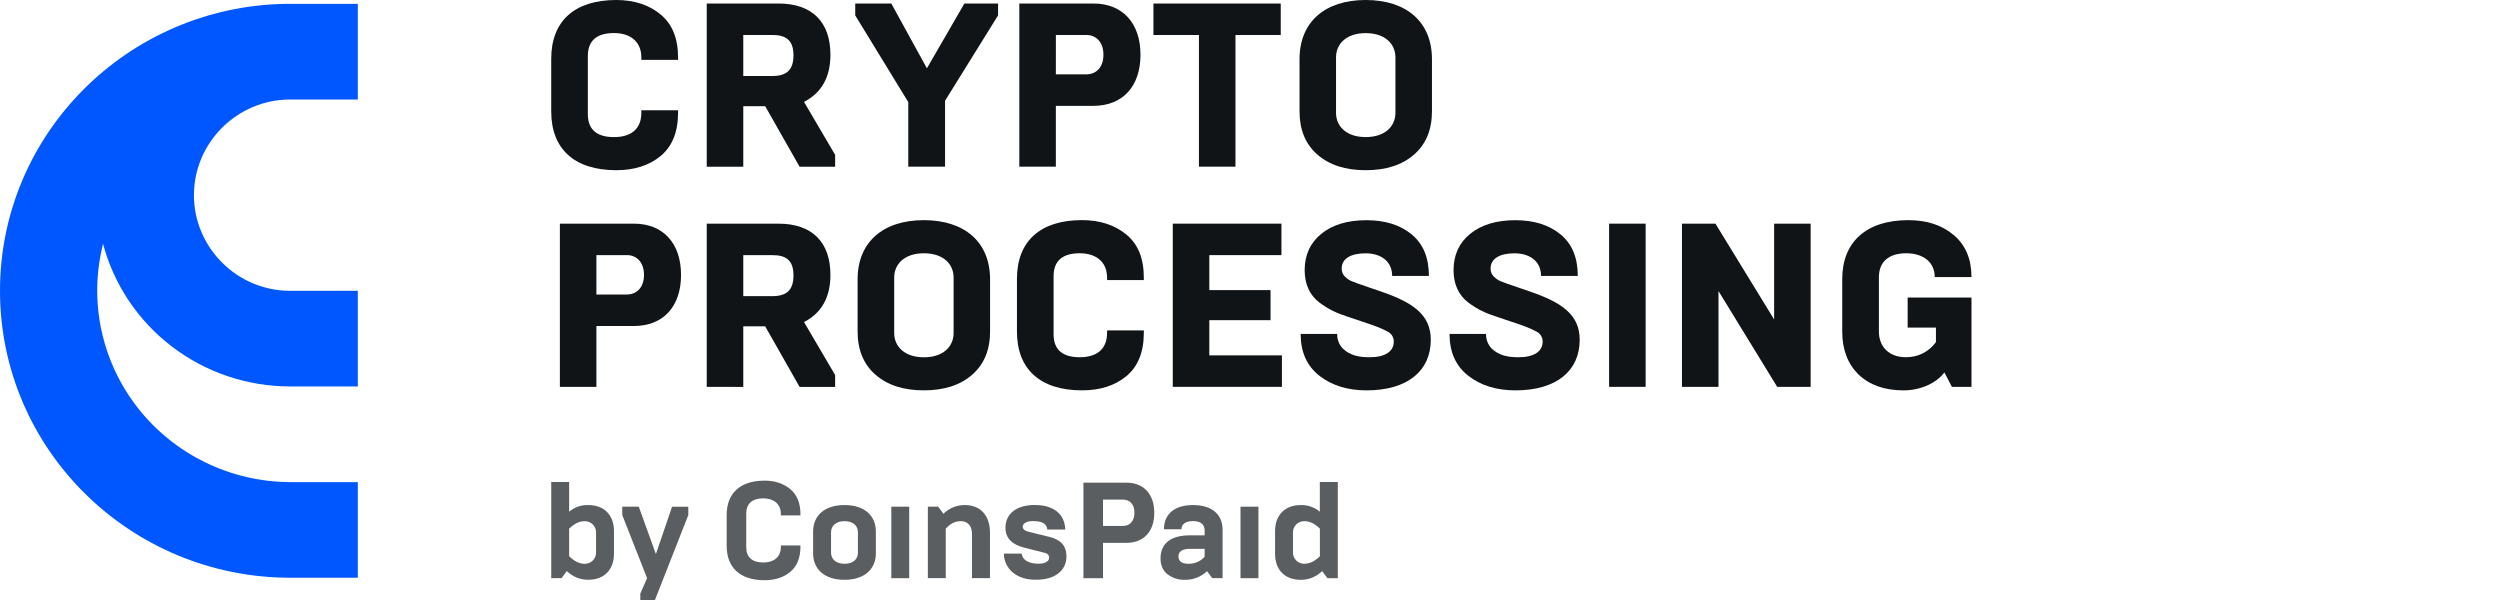 <svg width="200" height="48" viewBox="0 0 200 48" fill="none" xmlns="http://www.w3.org/2000/svg">
<g clip-path="url(#clip0)">
<path d="M23.21 7.961H28.625V0.309C28.625 0.309 22.933 0.309 22.796 0.309C10.178 0.544 0 10.729 0 23.265C0 35.936 10.401 46.209 23.21 46.219H28.625V38.569H23.21C20.859 38.56 18.542 38.022 16.433 36.996C14.323 35.969 12.478 34.482 11.036 32.646C9.594 30.81 8.593 28.674 8.11 26.399C7.626 24.124 7.672 21.77 8.245 19.515C9.117 22.782 11.058 25.673 13.765 27.735C16.472 29.798 19.793 30.916 23.21 30.917H28.625V23.265H23.21C18.967 23.265 15.515 19.809 15.515 15.613C15.515 11.416 18.967 7.961 23.21 7.961Z" fill="#0057FF"/>
<path d="M44.098 8.915V4.7C44.098 1.716 45.927 0 49.303 0C50.736 0 51.924 0.391 52.848 1.157C53.773 1.922 54.246 3.059 54.246 4.602V4.789H51.308V4.602C51.308 3.259 50.346 2.644 49.121 2.644C47.725 2.644 47.027 3.26 47.027 4.491V9.121C47.027 10.352 47.725 10.967 49.121 10.968C50.383 10.968 51.308 10.409 51.308 9.008V8.822H54.246V9.008C54.246 10.557 53.775 11.714 52.852 12.478C51.928 13.243 50.739 13.616 49.307 13.616C45.927 13.616 44.098 11.901 44.098 8.915Z" fill="#101417"/>
<path d="M56.539 13.336V0.28H62.271C64.987 0.28 66.434 1.772 66.434 4.383C66.434 6.155 65.736 7.423 64.322 8.151L66.811 12.39V13.341H63.968L61.215 8.496H59.462V13.341L56.539 13.336ZM59.462 6.081H61.781C62.913 6.081 63.478 5.615 63.478 4.421C63.478 3.246 62.913 2.798 61.781 2.798H59.462V6.081Z" fill="#101417"/>
<path d="M72.662 13.336V8.169L68.419 1.231V0.28H71.304L74.152 5.465L77.151 0.28H79.845V1.231L75.605 8.058V13.336H72.662Z" fill="#101417"/>
<path d="M81.545 13.336V0.28H87.467C89.824 0.28 91.239 1.865 91.239 4.383C91.239 6.901 89.824 8.468 87.467 8.468H84.468V13.336H81.545ZM84.468 5.948H86.917C87.652 5.948 88.275 5.426 88.275 4.381C88.275 3.336 87.656 2.798 86.92 2.798H84.471L84.468 5.948Z" fill="#101417"/>
<path d="M95.915 13.336V2.799H92.275V0.28H102.459V2.798H98.838V13.335L95.915 13.336Z" fill="#101417"/>
<path d="M114.557 8.897C114.557 10.371 114.086 11.528 113.123 12.367C112.161 13.206 110.879 13.616 109.257 13.616C107.636 13.616 106.353 13.206 105.392 12.367C104.43 11.528 103.962 10.371 103.962 8.897V4.738C103.962 1.754 105.995 0 109.257 0C112.519 0 114.557 1.754 114.557 4.738V8.897ZM111.634 4.588C111.634 3.526 110.822 2.65 109.257 2.65C107.692 2.65 106.882 3.527 106.882 4.588V9.028C106.882 10.091 107.692 10.966 109.257 10.966C110.822 10.966 111.634 10.089 111.634 9.028V4.588Z" fill="#101417"/>
<path d="M44.79 30.948V17.892H50.711C53.069 17.892 54.483 19.478 54.483 21.996C54.483 24.514 53.069 26.081 50.711 26.081H47.712V30.948H44.79ZM47.712 23.56H50.162C50.896 23.56 51.52 23.037 51.52 21.993C51.52 20.949 50.898 20.408 50.162 20.408H47.712V23.56Z" fill="#101417"/>
<path d="M56.539 30.948V17.892H62.271C64.987 17.892 66.434 19.384 66.434 21.996C66.434 23.767 65.736 25.036 64.322 25.764L66.811 30.003V30.953H63.968L61.215 26.109H59.462V30.953L56.539 30.948ZM59.462 23.692H61.781C62.913 23.692 63.478 23.226 63.478 22.033C63.478 20.84 62.913 20.41 61.781 20.41H59.462V23.692Z" fill="#101417"/>
<path d="M79.206 26.509C79.206 27.982 78.735 29.139 77.773 29.978C76.812 30.817 75.529 31.228 73.908 31.228C72.286 31.228 71.003 30.817 70.041 29.978C69.078 29.139 68.608 27.982 68.608 26.509V22.349C68.608 19.365 70.644 17.612 73.908 17.612C77.171 17.612 79.206 19.365 79.206 22.349V26.509ZM76.288 22.2C76.288 21.137 75.478 20.262 73.913 20.262C72.348 20.262 71.536 21.138 71.536 22.2V26.645C71.536 27.707 72.346 28.583 73.913 28.583C75.479 28.583 76.288 27.706 76.288 26.645V22.2Z" fill="#101417"/>
<path d="M81.356 26.524V22.309C81.356 19.325 83.186 17.609 86.561 17.609C87.994 17.609 89.182 18 90.112 18.765C91.041 19.531 91.506 20.667 91.506 22.216V22.406H88.567V22.22C88.567 20.877 87.605 20.261 86.379 20.261C84.985 20.261 84.287 20.877 84.287 22.107V26.733C84.287 27.964 84.984 28.579 86.379 28.579C87.643 28.579 88.567 28.02 88.567 26.621V26.434H91.506V26.621C91.506 28.169 91.035 29.325 90.112 30.091C89.188 30.856 87.999 31.228 86.561 31.228C83.186 31.228 81.356 29.512 81.356 26.524Z" fill="#101417"/>
<path d="M93.822 30.948V17.892H102.516V20.41H96.745V23.208H101.643V25.614H96.745V28.43H102.553V30.948H93.822Z" fill="#101417"/>
<path d="M105.542 30.053C104.543 29.27 104.052 28.151 104.052 26.714H106.976C106.963 27.141 107.118 27.556 107.41 27.871C108.013 28.45 108.73 28.579 109.578 28.579C110.842 28.579 111.502 28.095 111.502 27.329C111.505 27.157 111.456 26.987 111.362 26.841C111.268 26.695 111.133 26.58 110.973 26.509C110.615 26.304 109.955 26.043 108.974 25.726L107.919 25.371C106.939 25.055 106.316 24.775 105.542 24.196C104.788 23.619 104.373 22.743 104.373 21.622C104.373 20.411 104.807 19.442 105.693 18.716C106.578 17.989 107.787 17.616 109.314 17.616C110.804 17.616 112.008 17.989 112.935 18.753C113.862 19.518 114.311 20.619 114.311 22.074H111.372C111.372 20.88 110.448 20.265 109.241 20.265C108.035 20.265 107.336 20.712 107.336 21.476C107.336 21.887 107.525 22.091 107.807 22.315C107.958 22.445 108.335 22.576 108.542 22.651L109.503 22.986L110.483 23.322C113.029 24.199 114.463 25.169 114.463 27.183C114.463 29.627 112.652 31.23 109.32 31.23C107.805 31.228 106.541 30.837 105.542 30.053Z" fill="#101417"/>
<path d="M117.452 30.053C116.453 29.27 115.963 28.151 115.963 26.714H118.886C118.873 27.141 119.028 27.556 119.319 27.871C119.923 28.45 120.639 28.579 121.488 28.579C122.752 28.579 123.412 28.095 123.412 27.329C123.415 27.157 123.366 26.987 123.272 26.841C123.179 26.695 123.043 26.58 122.884 26.509C122.525 26.304 121.865 26.043 120.885 25.726L119.829 25.371C118.849 25.055 118.226 24.775 117.453 24.196C116.699 23.619 116.284 22.743 116.284 21.622C116.284 20.411 116.717 19.442 117.604 18.716C118.49 17.989 119.696 17.616 121.225 17.616C122.714 17.616 123.919 17.989 124.846 18.753C125.773 19.518 126.222 20.619 126.222 22.074H123.283C123.283 20.88 122.36 20.265 121.152 20.265C119.945 20.265 119.248 20.712 119.248 21.476C119.248 21.887 119.437 22.091 119.72 22.315C119.87 22.445 120.248 22.576 120.454 22.651L121.417 22.986L122.397 23.322C124.942 24.199 126.375 25.169 126.375 27.183C126.375 29.627 124.565 31.23 121.232 31.23C119.715 31.228 118.451 30.837 117.452 30.053Z" fill="#101417"/>
<path d="M128.729 30.948V17.892H131.652V30.948H128.729Z" fill="#101417"/>
<path d="M134.556 30.948V17.892H137.234L141.93 25.555V17.892H144.853V30.948H142.175L137.479 23.283V30.948H134.556Z" fill="#101417"/>
<path d="M148.681 29.96C147.814 29.101 147.379 27.964 147.379 26.528V22.313C147.379 19.347 149.323 17.612 152.66 17.612C154.15 17.612 155.353 18.004 156.3 18.805C157.247 19.607 157.719 20.727 157.719 22.164H154.78C154.78 20.989 153.875 20.262 152.499 20.262C151.047 20.262 150.311 20.989 150.311 22.183V26.524C150.311 27.718 151.103 28.576 152.461 28.576C152.933 28.585 153.4 28.48 153.821 28.268C154.242 28.057 154.604 27.747 154.875 27.365V26.208H152.612V23.805H157.719V30.951H156.154L155.551 29.794C154.891 30.671 153.627 31.23 152.269 31.23C150.755 31.228 149.568 30.799 148.681 29.96Z" fill="#101417"/>
<path d="M44.098 46.254V38.56H45.532V40.937C45.958 40.576 46.505 40.385 47.066 40.403C48.257 40.403 49.118 41.129 49.118 42.498V44.287C49.118 45.652 48.261 46.382 47.066 46.382C46.746 46.384 46.43 46.324 46.134 46.204C45.839 46.084 45.57 45.908 45.344 45.684L44.925 46.251L44.098 46.254ZM45.532 44.498C45.941 44.901 46.348 45.103 46.768 45.103C46.89 45.106 47.011 45.084 47.124 45.039C47.237 44.993 47.34 44.926 47.426 44.84C47.511 44.754 47.578 44.652 47.623 44.539C47.667 44.427 47.687 44.307 47.683 44.186V42.612C47.687 42.491 47.667 42.371 47.623 42.259C47.578 42.146 47.511 42.044 47.426 41.958C47.34 41.872 47.237 41.805 47.124 41.76C47.011 41.714 46.89 41.692 46.768 41.695C46.348 41.695 45.941 41.891 45.532 42.294V44.498Z" fill="#101417" fill-opacity="0.68"/>
<path d="M51.224 47.999V47.486L51.766 46.253L49.779 41.2V40.535H51.103L52.472 44.327L53.763 40.541H55.064V41.206L52.395 48.005L51.224 47.999Z" fill="#101417" fill-opacity="0.68"/>
<path d="M58.133 43.668V41.2C58.133 39.455 59.214 38.451 61.167 38.451C61.994 38.451 62.678 38.68 63.218 39.127C63.758 39.574 64.035 40.24 64.035 41.124V41.233H62.469V41.124C62.469 40.284 61.857 39.869 61.067 39.869C60.152 39.869 59.699 40.316 59.699 41.092V43.777C59.699 44.552 60.152 44.999 61.067 44.999C61.861 44.999 62.469 44.606 62.469 43.744V43.635H64.035V43.744C64.035 44.628 63.76 45.304 63.218 45.752C62.677 46.2 61.994 46.417 61.167 46.417C59.214 46.417 58.133 45.418 58.133 43.668Z" fill="#101417" fill-opacity="0.68"/>
<path d="M65.049 44.267V42.521C65.049 41.265 65.943 40.404 67.564 40.404C69.165 40.404 70.069 41.265 70.069 42.521V44.267C70.069 45.521 69.165 46.384 67.564 46.384C65.943 46.386 65.049 45.521 65.049 44.267ZM68.634 44.206V42.587C68.634 42.062 68.26 41.692 67.564 41.692C66.868 41.692 66.483 42.073 66.483 42.587V44.206C66.483 44.72 66.859 45.101 67.564 45.101C68.269 45.101 68.634 44.726 68.634 44.206Z" fill="#101417" fill-opacity="0.68"/>
<path d="M71.305 46.253V40.535H72.737V46.253H71.305Z" fill="#101417" fill-opacity="0.68"/>
<path d="M74.228 46.253V40.535H75.056L75.475 41.102C75.699 40.878 75.966 40.7 76.26 40.581C76.555 40.461 76.871 40.401 77.189 40.404C78.436 40.404 79.198 41.233 79.198 42.62V46.253H77.758V42.707C77.758 42.041 77.39 41.692 76.865 41.692C76.423 41.692 76.026 41.888 75.661 42.291V46.253H74.228Z" fill="#101417" fill-opacity="0.68"/>
<path d="M81.047 45.817C80.817 45.633 80.631 45.4 80.504 45.136C80.376 44.871 80.311 44.581 80.312 44.288H81.735C81.79 44.802 82.297 45.096 83.082 45.096C83.602 45.096 83.932 44.911 83.932 44.612C83.932 44.403 83.8 44.273 83.546 44.218L81.946 43.815C80.942 43.564 80.435 43.029 80.435 42.232C80.435 41.097 81.318 40.399 82.785 40.399C84.274 40.399 85.179 41.108 85.223 42.363H83.784C83.751 41.916 83.375 41.687 82.67 41.687C82.084 41.687 81.82 41.883 81.82 42.145C81.82 42.33 81.985 42.473 82.316 42.549L83.96 42.953C84.865 43.17 85.317 43.679 85.317 44.502C85.317 45.67 84.368 46.379 82.901 46.379C82.139 46.386 81.522 46.198 81.047 45.817Z" fill="#101417" fill-opacity="0.68"/>
<path d="M86.674 46.254V38.615H90.126C91.505 38.615 92.343 39.543 92.343 41.027C92.343 42.51 91.505 43.427 90.126 43.427H88.241V46.254H86.674ZM88.241 42.074H89.841C90.36 42.074 90.756 41.711 90.756 41.016C90.756 40.321 90.36 39.968 89.841 39.968H88.241V42.074Z" fill="#101417" fill-opacity="0.68"/>
<path d="M93.393 45.937C93.025 45.642 92.842 45.21 92.842 44.682C92.842 43.493 93.636 42.827 95.181 42.827H96.371V42.463C96.371 41.95 96.062 41.688 95.444 41.688C94.826 41.688 94.517 41.95 94.517 42.342H93.117C93.117 41.164 93.912 40.404 95.444 40.404C96.976 40.404 97.806 41.178 97.806 42.368V46.253H96.983L96.563 45.697C96.083 46.15 95.442 46.398 94.779 46.386C94.278 46.399 93.789 46.24 93.393 45.937V45.937ZM96.371 44.54V43.907H95.179C94.507 43.907 94.275 44.19 94.275 44.497C94.275 44.9 94.54 45.102 95.08 45.102C95.324 45.107 95.566 45.06 95.788 44.962C96.011 44.865 96.21 44.721 96.371 44.54Z" fill="#101417" fill-opacity="0.68"/>
<path d="M99.24 46.253V40.535H100.674V46.253H99.24Z" fill="#101417" fill-opacity="0.68"/>
<path d="M107.024 38.56V46.254H106.192L105.773 45.687C105.547 45.91 105.279 46.087 104.983 46.208C104.688 46.328 104.371 46.389 104.051 46.387C102.861 46.387 102.004 45.66 102.004 44.289V42.5C102.004 41.135 102.861 40.405 104.056 40.405C104.615 40.388 105.16 40.578 105.586 40.937V38.56H107.024ZM105.591 42.292C105.182 41.889 104.774 41.693 104.354 41.693C104.232 41.69 104.111 41.712 103.998 41.757C103.885 41.802 103.782 41.87 103.696 41.956C103.611 42.042 103.544 42.144 103.5 42.256C103.455 42.369 103.435 42.489 103.439 42.609V44.184C103.435 44.304 103.455 44.425 103.5 44.537C103.544 44.649 103.611 44.752 103.696 44.837C103.782 44.923 103.885 44.991 103.998 45.036C104.111 45.081 104.232 45.103 104.354 45.101C104.774 45.101 105.182 44.904 105.591 44.495V42.292Z" fill="#101417" fill-opacity="0.68"/>
</g>
<defs>
<clipPath id="clip0">
<rect width="200" height="48" fill="white"/>
</clipPath>
</defs>
</svg>
